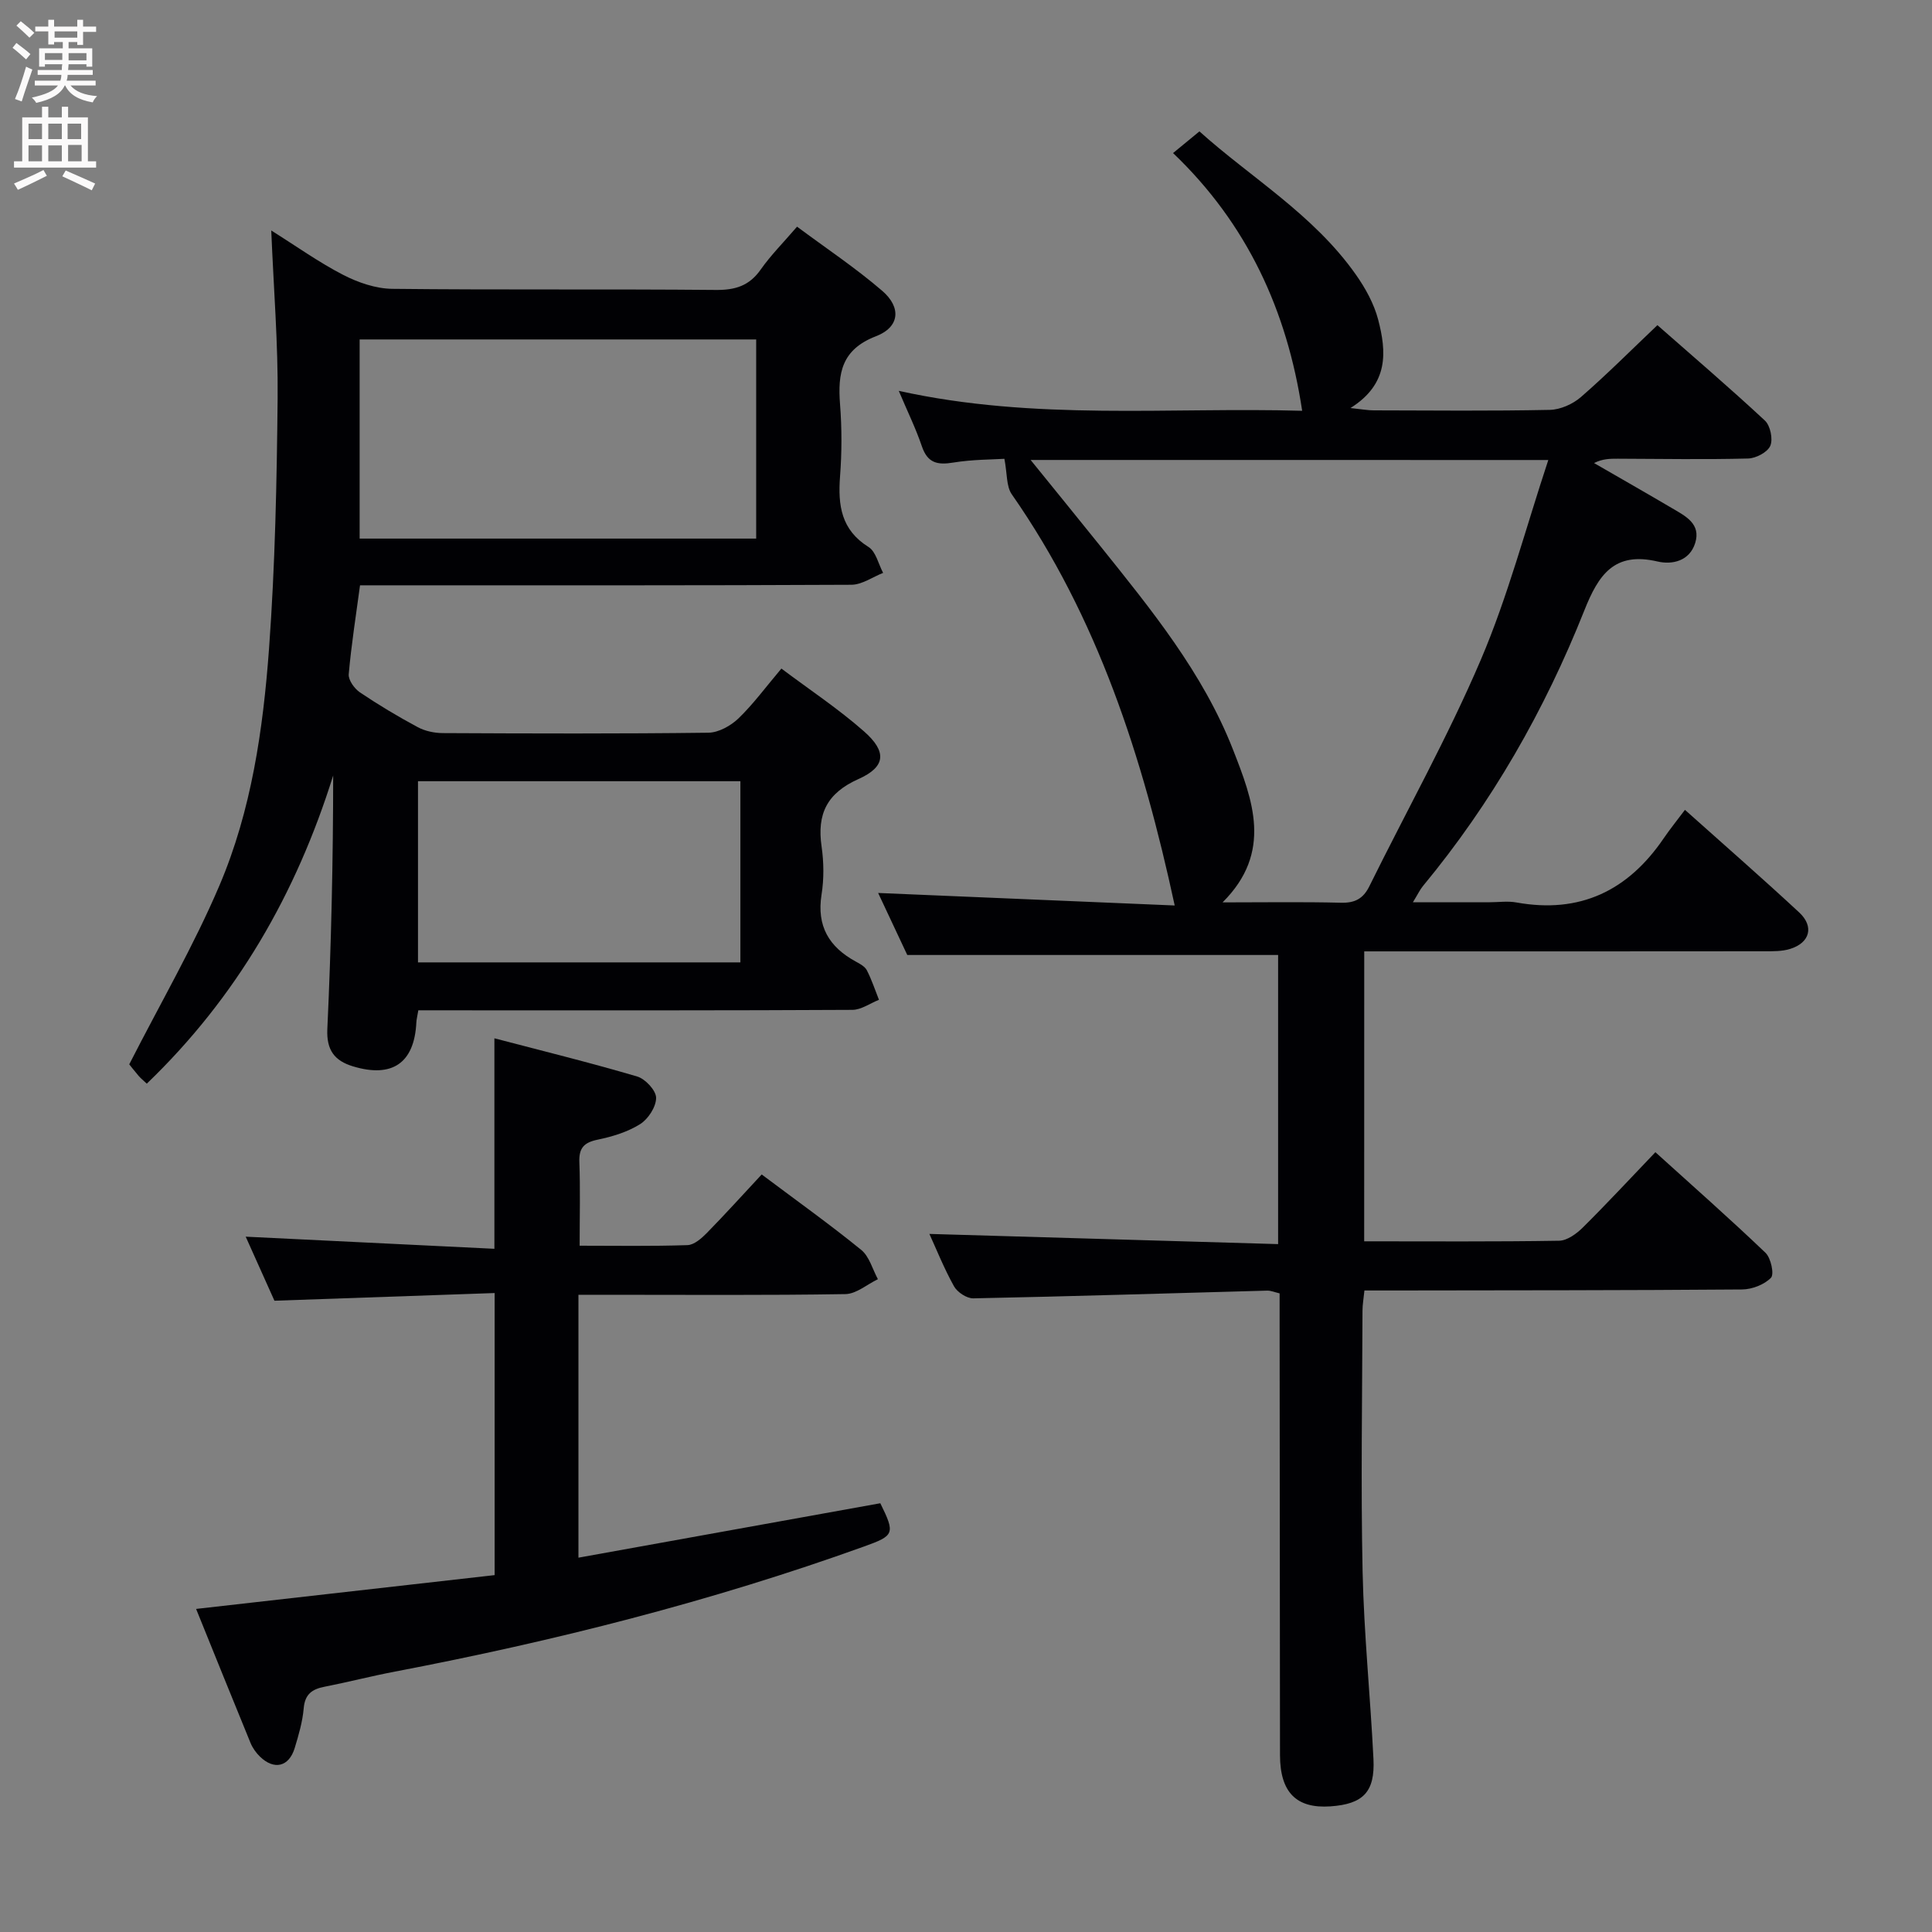<svg enable-background="new 0 0 400 400" viewBox="0 0 400 400" xmlns="http://www.w3.org/2000/svg"><rect x="0" y="0" width="400" height="400" fill="#808080" stroke="none"/><g fill="#010104"><path d="m282.44 257c13.72 0 27.04.1 40.36-.12 1.67-.03 3.61-1.45 4.91-2.74 4.96-4.92 9.71-10.04 15.02-15.59 7.72 6.99 15.41 13.76 22.8 20.83 1.12 1.07 1.84 4.44 1.13 5.17-1.39 1.43-3.92 2.4-5.98 2.42-23.99.19-47.99.17-71.98.21-1.97 0-3.94 0-6.21 0-.16 1.65-.4 2.91-.4 4.18-.05 18-.36 36 .02 53.98.28 12.96 1.61 25.89 2.25 38.84.34 6.85-2.15 9.34-8.92 9.81-7.04.48-10.41-2.89-10.43-10.6-.04-29.99-.05-59.98-.08-89.98 0-1.82 0-3.64 0-5.63-1.03-.24-1.8-.59-2.57-.57-20.28.55-40.56 1.19-60.84 1.6-1.35.03-3.31-1.26-4-2.49-2.09-3.75-3.69-7.78-5.1-10.85 23.8.7 47.83 1.4 72.2 2.11 0-20.58 0-40.17 0-59.86-25.26 0-50.62 0-76.78 0-1.76-3.75-3.92-8.34-6.03-12.84 20.74.87 41.19 1.74 61.4 2.59-6.64-30.76-15.94-59.64-33.74-85.14-1.14-1.64-.92-4.23-1.52-7.34-2.51.16-6.6.13-10.58.78-3.28.54-5.32.11-6.5-3.35-1.26-3.72-3.01-7.28-4.79-11.5 28.19 6.25 56.15 3.34 83.52 4.13-3.12-20.75-11.39-38.71-26.73-53.36 1.8-1.48 3.4-2.79 5.46-4.49 10.51 9.48 23.61 17.18 32.39 29.66 1.98 2.81 3.75 6.02 4.61 9.3 1.73 6.63 2.27 13.31-5.73 18.32 2.39.25 3.59.48 4.79.48 12.16.03 24.33.15 36.49-.1 2.19-.05 4.76-1.2 6.44-2.66 5.39-4.69 10.44-9.76 15.83-14.88 7.12 6.26 14.83 12.85 22.25 19.75 1.13 1.05 1.71 3.85 1.12 5.23-.57 1.33-2.97 2.59-4.59 2.63-8.99.23-17.99.07-26.99.04-1.57 0-3.14 0-4.91.9 5.4 3.12 10.83 6.21 16.21 9.38 2.73 1.61 5.97 3.2 4.73 7.18-1.16 3.71-4.71 4.54-7.8 3.82-8.98-2.09-12.22 2.75-15.17 10.18-8.21 20.65-19.16 39.82-33.39 57.01-.61.73-1.02 1.63-2.08 3.36h15.91c1.83 0 3.72-.28 5.49.04 13.18 2.39 23.14-2.43 30.53-13.29 1.31-1.92 2.78-3.73 4.39-5.88 8.6 7.69 16.24 14.35 23.66 21.25 3.12 2.9 2.22 6.25-1.84 7.53-1.69.54-3.6.5-5.41.5-25.66.03-51.32.02-76.98.02-1.82 0-3.64 0-5.83 0-.01 20.01-.01 39.72-.01 60.03zm-69.06-161.77c5.24 6.47 9.86 12.14 14.44 17.84 10.52 13.13 21.23 26.22 27.44 42.08 4.08 10.42 8.33 21.26-2.14 31.68 8.65 0 16.59-.13 24.53.07 2.88.07 4.59-.84 5.86-3.41 7.71-15.62 16.24-30.88 23.07-46.87 5.62-13.16 9.27-27.17 13.98-41.38-36.39-.01-71.28-.01-107.18-.01z"/><path d="m86.61 209.17c-.21 1.26-.38 1.89-.41 2.53-.41 8.37-4.97 11.55-13.14 9.07-3.75-1.14-5.49-3.31-5.29-7.7.81-17.45 1.2-34.92 1.21-52.51-7.65 24.47-19.96 45.9-38.59 63.8-.74-.7-1.25-1.1-1.67-1.59-.95-1.12-1.86-2.28-1.96-2.41 6.5-12.75 13.35-24.54 18.66-37 6.63-15.55 9.05-32.32 10.28-49.06 1.26-17.23 1.61-34.56 1.78-51.84.11-11.28-.82-22.57-1.32-34.74 5.2 3.26 9.85 6.59 14.89 9.19 3.09 1.59 6.75 2.85 10.16 2.89 22.33.25 44.66.02 66.99.23 4.04.04 6.94-.86 9.3-4.23 2.08-2.96 4.68-5.56 7.52-8.87 6.04 4.49 12.12 8.54 17.62 13.27 4.03 3.46 3.63 7.53-1.29 9.42-7.11 2.74-7.93 7.65-7.43 14.06.39 4.97.38 10.02 0 14.99-.45 5.96.23 11.04 5.9 14.58 1.53.95 2.04 3.53 3.02 5.36-2.19.86-4.38 2.45-6.58 2.46-31.83.16-63.66.11-95.49.11-1.98 0-3.96 0-6.23 0-.85 6.34-1.81 12.36-2.34 18.42-.1 1.2 1.18 2.98 2.32 3.75 3.86 2.6 7.87 5 11.97 7.2 1.52.82 3.45 1.22 5.19 1.23 18.33.09 36.66.15 54.99-.08 2.11-.03 4.62-1.43 6.21-2.95 3.09-2.98 5.66-6.5 8.9-10.33 5.84 4.39 11.8 8.33 17.11 13.01 4.78 4.21 4.49 7.34-1.15 9.86-6.53 2.92-8.62 7.23-7.64 13.97.47 3.26.51 6.72-.01 9.97-1.03 6.5 1.55 10.83 7.07 13.84.87.47 1.91 1.03 2.32 1.83 1 1.95 1.69 4.06 2.5 6.1-1.83.72-3.66 2.07-5.5 2.08-25.66.14-51.33.1-76.99.1-4.15-.01-8.3-.01-12.88-.01zm-12.15-97.66h82.1c0-13.87 0-27.43 0-41.23-27.47 0-54.66 0-82.1 0zm78.83 50.23c-22.53 0-44.57 0-66.75 0v37.51h66.75c0-12.56 0-24.79 0-37.51z"/><path d="m40.6 333.11c20.94-2.37 41.2-4.67 61.81-7 0-19.38 0-38.28 0-58.4-14.9.52-29.9 1.05-45.59 1.59-1.85-4.11-4-8.9-5.95-13.26 17.16.84 34.17 1.66 51.49 2.51 0-14.87 0-28.75 0-43.58 9.88 2.59 19.79 5.03 29.57 7.91 1.68.5 3.9 2.88 3.91 4.41.01 1.86-1.63 4.39-3.31 5.45-2.6 1.63-5.76 2.59-8.81 3.22-2.82.59-3.88 1.72-3.77 4.64.21 5.59.06 11.19.06 17.31 7.44 0 14.89.13 22.33-.12 1.38-.05 2.92-1.41 4.01-2.52 3.83-3.91 7.5-7.98 11.35-12.11 7.43 5.57 14.18 10.39 20.61 15.62 1.68 1.37 2.33 4 3.45 6.06-2.24 1.08-4.47 3.05-6.73 3.09-16.49.27-32.99.14-49.49.14-1.81 0-3.62 0-5.78 0v54.43c21.07-3.8 41.77-7.53 62.5-11.27 3.12 6.32 2.9 6.7-3.35 8.95-31.64 11.39-64.12 19.59-97.11 25.9-4.89.93-9.71 2.18-14.6 3.14-2.58.5-4.07 1.53-4.32 4.46-.24 2.78-1.05 5.55-1.87 8.25-1.19 3.88-4.26 4.6-7.19 1.76-.81-.79-1.52-1.79-1.95-2.83-3.72-9.07-7.38-18.14-11.27-27.75z"/></g><path d="m2.6 9.9.8-1c.9.7 1.9 1.4 2.9 2.3l-.9 1.1c-1.1-1-2-1.8-2.8-2.4zm.5 10.6c.9-2.1 1.6-4.3 2.3-6.7.4.2.8.4 1.3.6-.7 2.1-1.5 4.3-2.2 6.6zm.3-15.2.9-.9c1 .8 2 1.6 2.8 2.4l-1 1c-.9-.9-1.8-1.7-2.7-2.5zm12.6-1.2h1.2v1.4h2.7v1.1h-2.7v2.7h-1.2v-.6h-1.8v1.3h4.9v3.8h-1.2v-.5h-3.7c0 .4-.1.9-.1 1.2h5.1v1h-5.2c0 .5-.1.9-.2 1.2h6v1h-5.2c1.1 1.3 2.9 2 5.5 2.2-.4.4-.7.8-.9 1.3-2.9-.5-4.8-1.6-5.7-3.5h-.1c-.8 1.7-2.7 2.9-5.9 3.6-.2-.4-.6-.8-.9-1.1 2.8-.6 4.6-1.4 5.4-2.5h-4.8v-1h5.3c.1-.3.2-.7.2-1.2h-4.9v-1h5c0-.4 0-.8.1-1.2h-3.6v.5h-1.2v-3.8h4.9v-1.3h-1.8v.5h-1.2v-2.7h-2.7v-1h2.7v-1.4h1.2v1.4h4.8zm-6.7 8.3h3.6c0-.4 0-.9 0-1.4h-3.6zm1.9-4.6h4.8v-1.3h-4.7v1.3zm6.7 3.2h-3.7v1.5h3.7z" fill="#fbfafa"/><path d="m8.7 22.1h1.3v2.2h2.8v-2.2h1.3v2.2h4.1v9.1h1.7v1.3h-17v-1.3h1.7v-9.1h4.1zm.3 13.1.7 1.2c-1.8.9-3.8 1.9-6 2.9-.2-.4-.5-.8-.8-1.3 2.3-1 4.4-1.9 6.1-2.8zm-3.1-6.4h2.8v-3.2h-2.8zm0 4.6h2.8v-3.3h-2.8zm4.1-4.6h2.8v-3.2h-2.8zm0 4.6h2.8v-3.3h-2.8zm3.6 1.9c2.1.9 4.1 1.8 6.1 2.7l-.7 1.4c-2.2-1.1-4.2-2-6.1-2.9zm3.2-9.7h-2.8v3.2h2.8zm-2.7 7.8h2.8v-3.4h-2.8z" fill="#fbfafa"/></svg>